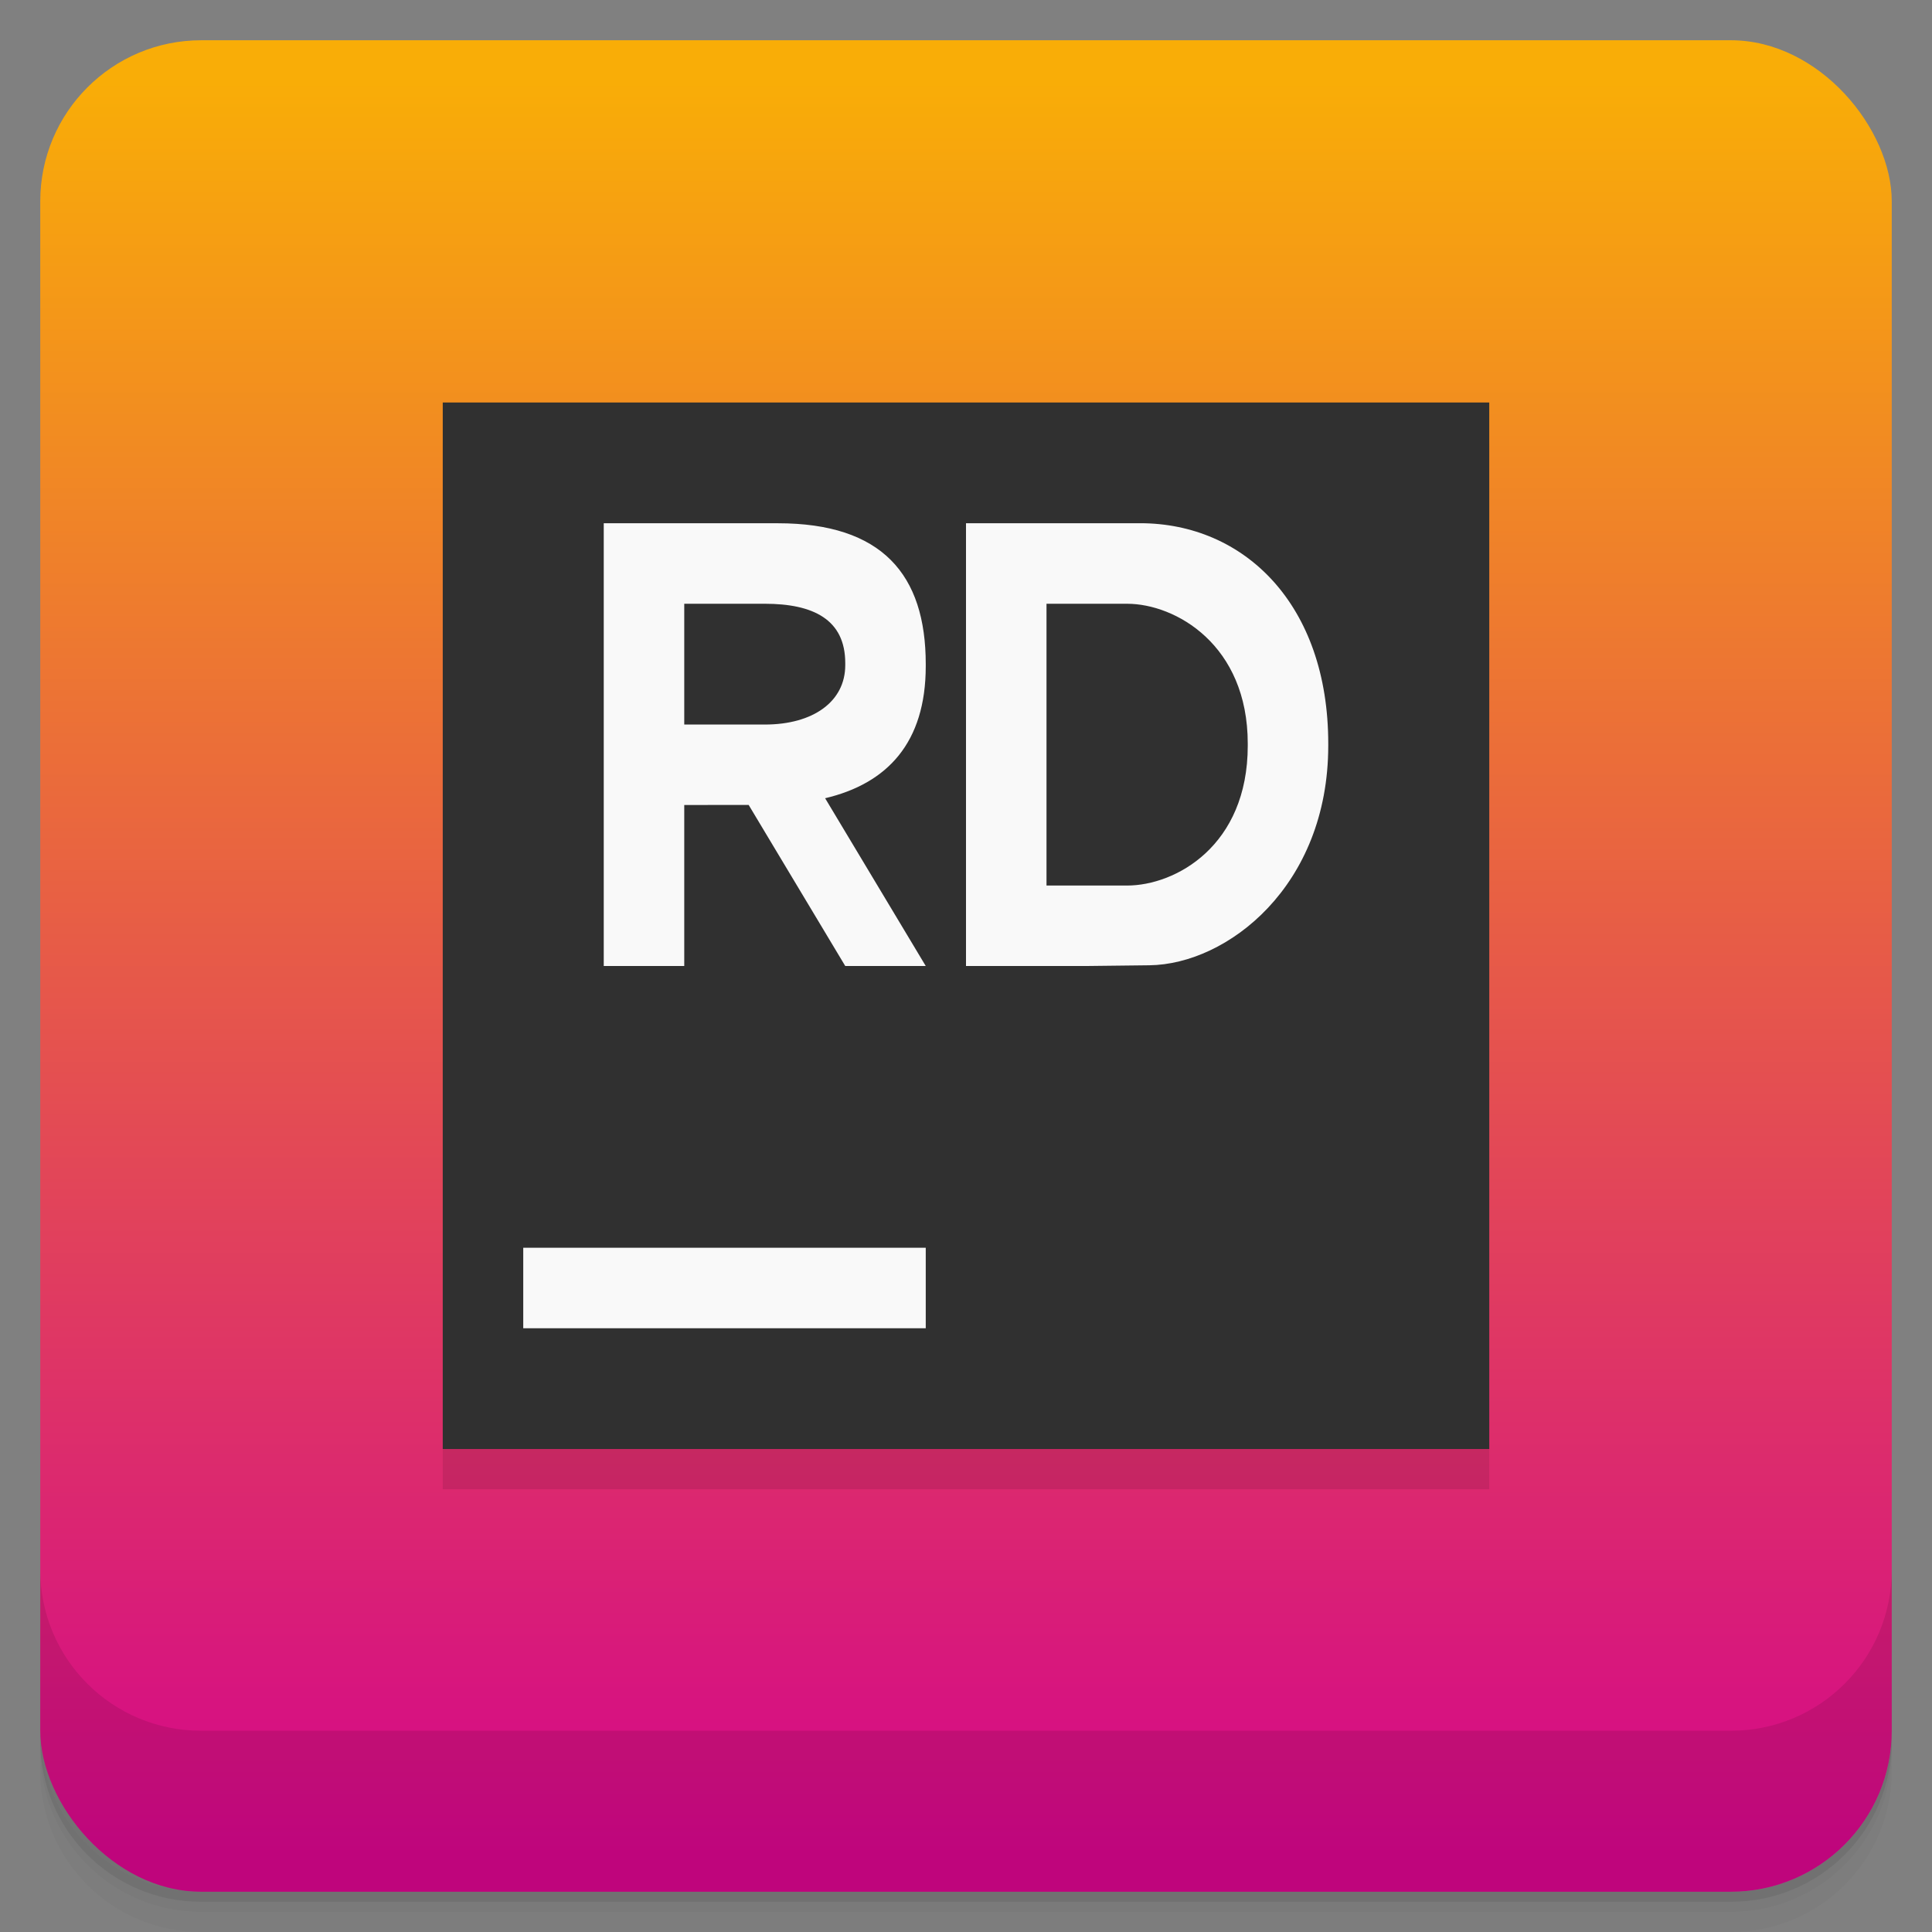 <svg width="48" height="48" version="1.1" viewBox="0 0 48 48" xmlns="http://www.w3.org/2000/svg">
 <rect x="0" y="0" width="48" height="48" fill="#808080" stroke="none"/>
 <defs>
  <linearGradient id="a" x1="24" x2="24" y1="2" y2="46" gradientUnits="userSpaceOnUse">
   <stop style="stop-color:#f9ad07" offset="0"/>
   <stop style="stop-color:#d4068a" offset="1"/>
  </linearGradient>
 </defs>
 <path d="m1 43v0.25c0 2.216 1.784 4 4 4h38c2.216 0 4-1.784 4-4v-0.25c0 2.216-1.784 4-4 4h-38c-2.216 0-4-1.784-4-4zm0 0.5v0.5c0 2.216 1.784 4 4 4h38c2.216 0 4-1.784 4-4v-0.5c0 2.216-1.784 4-4 4h-38c-2.216 0-4-1.784-4-4z" style="opacity:.02"/>
 <path d="m1 43.25v0.25c0 2.216 1.784 4 4 4h38c2.216 0 4-1.784 4-4v-0.25c0 2.216-1.784 4-4 4h-38c-2.216 0-4-1.784-4-4z" style="opacity:.05"/>
 <path d="m1 43v0.25c0 2.216 1.784 4 4 4h38c2.216 0 4-1.784 4-4v-0.25c0 2.216-1.784 4-4 4h-38c-2.216 0-4-1.784-4-4z" style="opacity:.1"/>
 <rect x="1" y="1" width="46" height="46" rx="4" style="fill:url(#a)"/>
 <g transform="translate(0,-1)">
  <path d="m11 12h26v26h-26z" style="fill-opacity:.1"/>
  <path d="m11 11h26v26h-26z" style="fill:#303030"/>
  <path d="m13 32h10v2h-10z" style="fill:#f9f9f9"/>
  <path d="m15 14v11h2v-4l1.6-2e-3 2.4 4.002h2l-2.5-4.168c1.543-0.365 2.5-1.377 2.5-3.283v-0.049c0-2.227-1.086-3.5-3.674-3.5zm9 0v11h3l1.555-0.018c1.936-0.023 4.445-1.965 4.445-5.457v-0.051c0-3.458-2.087-5.475-4.674-5.475zm-7 2h2c1.204 0 2 0.391 2 1.475v0.051c0 0.903-0.796 1.476-2 1.475l-2-2.4e-5zm9 4.7e-5h2c1.204 0 3 1.017 3 3.475v0.051c0 2.492-1.796 3.475-3 3.475h-2z" style="fill:#f9f9f9"/>
 </g>
 <g transform="translate(0,-1004.4)">
  <path d="m1 1043.4v4c0 2.216 1.784 4 4 4h38c2.216 0 4-1.784 4-4v-4c0 2.216-1.784 4-4 4h-38c-2.216 0-4-1.784-4-4z" style="opacity:.1"/>
 </g>
</svg>
